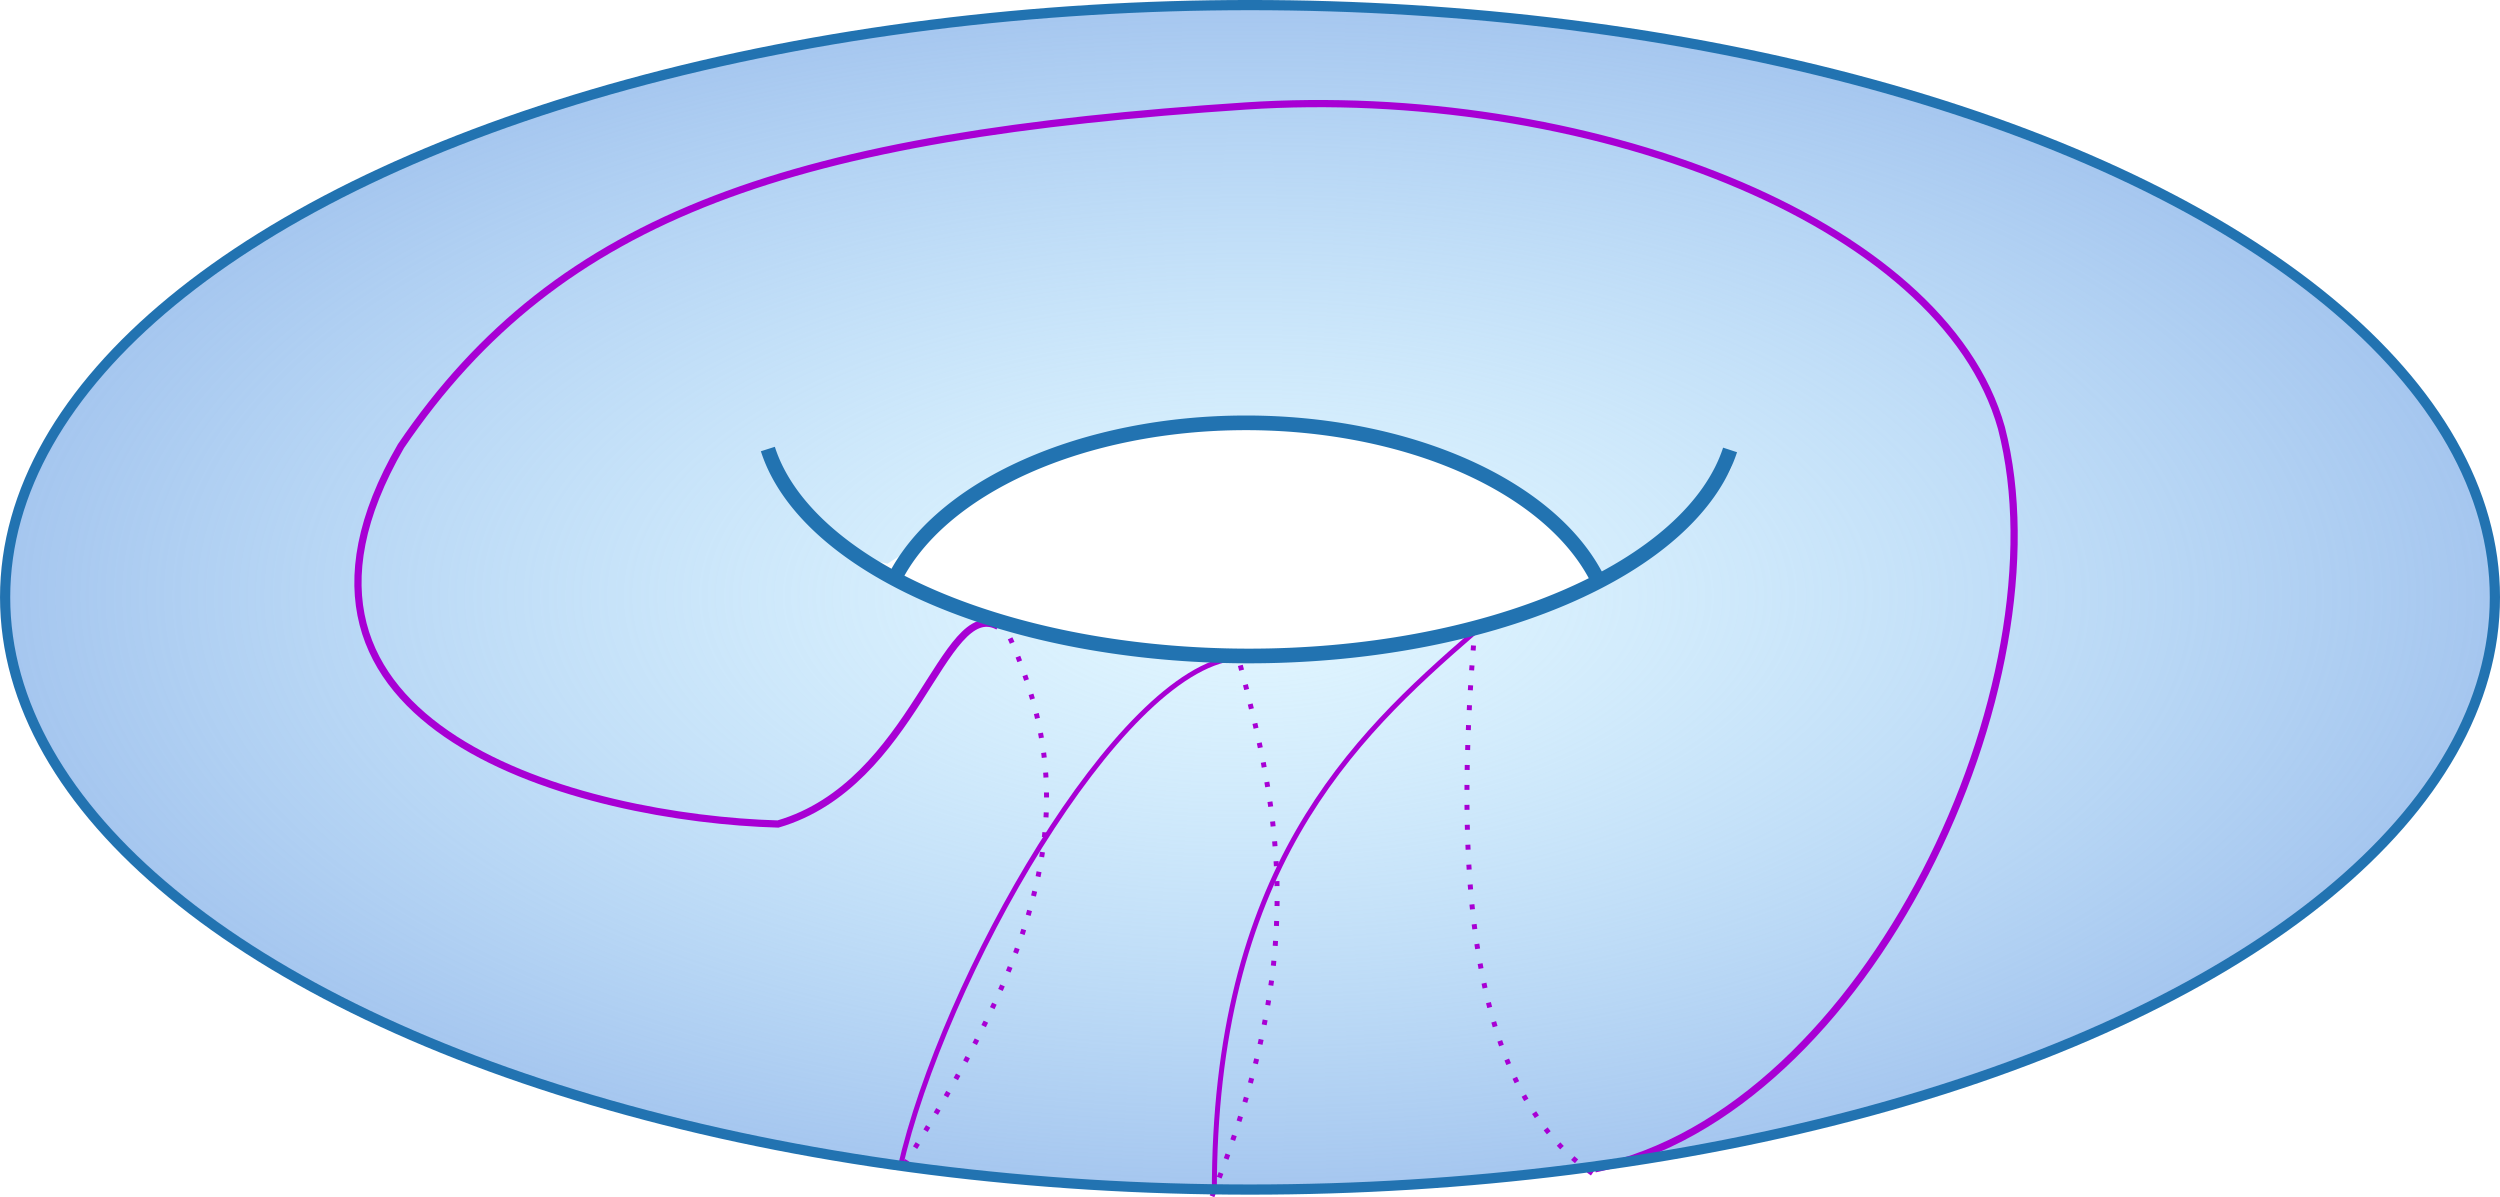 <svg xmlns="http://www.w3.org/2000/svg" xmlns:svg="http://www.w3.org/2000/svg" xmlns:xlink="http://www.w3.org/1999/xlink" id="svg22161" width="430.259" height="206.04" version="1.1" viewBox="0 0 113.839 54.515"><defs id="defs22158"><radialGradient id="radialGradient7251-0" cx="293.255" cy="286.81" r="213.514" fx="293.255" fy="286.81" gradientTransform="matrix(0.266,0,0,0.127,26.428,12.541)" gradientUnits="userSpaceOnUse" xlink:href="#linearGradient6485"/><linearGradient id="linearGradient6485"><stop style="stop-color:#bceaff;stop-opacity:.415" id="stop6483" offset="0"/><stop style="stop-color:#a5c6ef;stop-opacity:1" id="stop6481" offset="1"/></linearGradient></defs><g id="layer1" transform="translate(-47.593,-21.819)"><path style="fill:url(#radialGradient7251-0);fill-opacity:1;stroke:#a800d4;stroke-width:0;stroke-dasharray:none;stroke-opacity:1" id="path3443-3" d="m 97.517,75.805 c -0.461,-0.052 -2.184,-0.21 -3.83,-0.351 -12.3,-1.05 -25.033,-4.694 -33.092,-9.47 -11.782,-6.982 -15.676,-16.083 -10.464,-24.454 1.314,-2.111 2.664,-3.65 4.78,-5.451 13.86,-11.797 43.032,-16.981 69.294,-12.314 22.696,4.033 37.654,14.583 36.904,26.029 -0.446,6.808 -6.011,13.021 -16.08,17.955 -7.837,3.84 -16.257,6.135 -27.526,7.504 -3.095,0.376 -5.873,0.512 -11.609,0.57 -4.147,0.042 -7.917,0.033 -8.378,-0.019 z m 15.254,-24.891 c 5.105,-1.1 8.737,-2.714 11.309,-5.112 1.64,-1.529 2.809,-2.834 2.275,-3.175 -0.508,-0.324 -0.061,-0.269 -0.537,0.793 -0.531,1.186 -2.01,3.664 -3.687,3.925 l -1.687,0.807 -0.579,-0.834 c -0.757,-1.089 -2.044,-2.262 -3.665,-3.227 -5.881,-3.498 -15.301,-3.991 -21.887,-0.952 -1.985,0.916 -3.626,2.64 -4.902,3.453 l -1.404,0.893 -1.374,-0.288 c -1.555,-0.325 -3.173,-2.981 -3.587,-4 -0.313,-0.771 0.101,-0.82 -0.189,-0.347 -0.257,0.418 0.781,1.634 2.049,2.839 2.952,2.807 7.248,4.687 13.394,5.658 3.279,0.518 11.31,0.246 14.471,-0.435 z"/><path style="fill:none;fill-opacity:1;stroke:#a800d4;stroke-width:.227;stroke-dasharray:.227,.681;stroke-dashoffset:0;stroke-opacity:1" id="path13509-9" d="m 88.78,74.848 c 6.85,-10.759 8.071,-17.141 4.555,-24.518"/><path style="fill:none;stroke:#a800d4;stroke-width:.329;stroke-dasharray:none;stroke-opacity:1" id="path20081" d="m 120.224,75.044 c 12.426,-2.598 21.507,-22.116 18.507,-33.733 -2.673,-9.541 -19.084,-15.681 -34.425,-14.665 -20.398,1.352 -31.211,4.81 -38.456,15.486 -7.49,12.926 8.303,16.953 17.169,17.21 6.248,-1.825 7.514,-10.342 10.025,-9.003"/><path style="fill:none;fill-opacity:1;stroke:#a800d4;stroke-width:.227;stroke-dasharray:.227,.681;stroke-dashoffset:0;stroke-opacity:1" id="path13509-9-5" d="m 102.784,76.292 c 4.332,-10.899 3.175,-17.141 1.198,-24.518 m 16.12,23.478 c -6.298,-4.325 -6.057,-16.162 -5.376,-24.518"/><path style="fill:none;fill-opacity:1;stroke:#a800d4;stroke-width:.227;stroke-dasharray:none;stroke-dashoffset:0;stroke-opacity:1" id="path13509-9-0" d="M 88.568,75.033 C 90.53,66.373 98.541,52.298 103.876,51.775"/><path style="fill:none;fill-opacity:1;stroke:#a800d4;stroke-width:.227;stroke-dasharray:none;stroke-dashoffset:0;stroke-opacity:1" id="path13509-9-0-7" d="m 102.889,76.135 c -0.026,-14.651 6.229,-20.664 11.811,-25.497"/></g><g id="layer5"><g id="g7470-8" transform="translate(-20.681,-48.75)"><ellipse style="display:inline;fill:none;fill-opacity:1;stroke:#2273b1;stroke-width:.465;stroke-dasharray:none;stroke-opacity:1" id="path111-7" cx="77.601" cy="75.95" rx="56.687" ry="26.968"/><path style="fill:none;fill-opacity:1;stroke:#2273b1;stroke-width:.667;stroke-dasharray:none;stroke-opacity:1" id="path3010-8" d="m 61.387,75.155 a 16.706,9.963 0 0 1 16.002,-7.151 16.706,9.963 0 0 1 16.038,7.122"/><path style="fill:none;fill-opacity:1;stroke:#2273b1;stroke-width:.668;stroke-dasharray:none;stroke-opacity:1" id="path3096-04" d="M 99.461,69.238 A 22.198,11.208 0 0 1 77.519,78.621 22.198,11.208 0 0 1 55.646,69.197"/></g></g></svg>